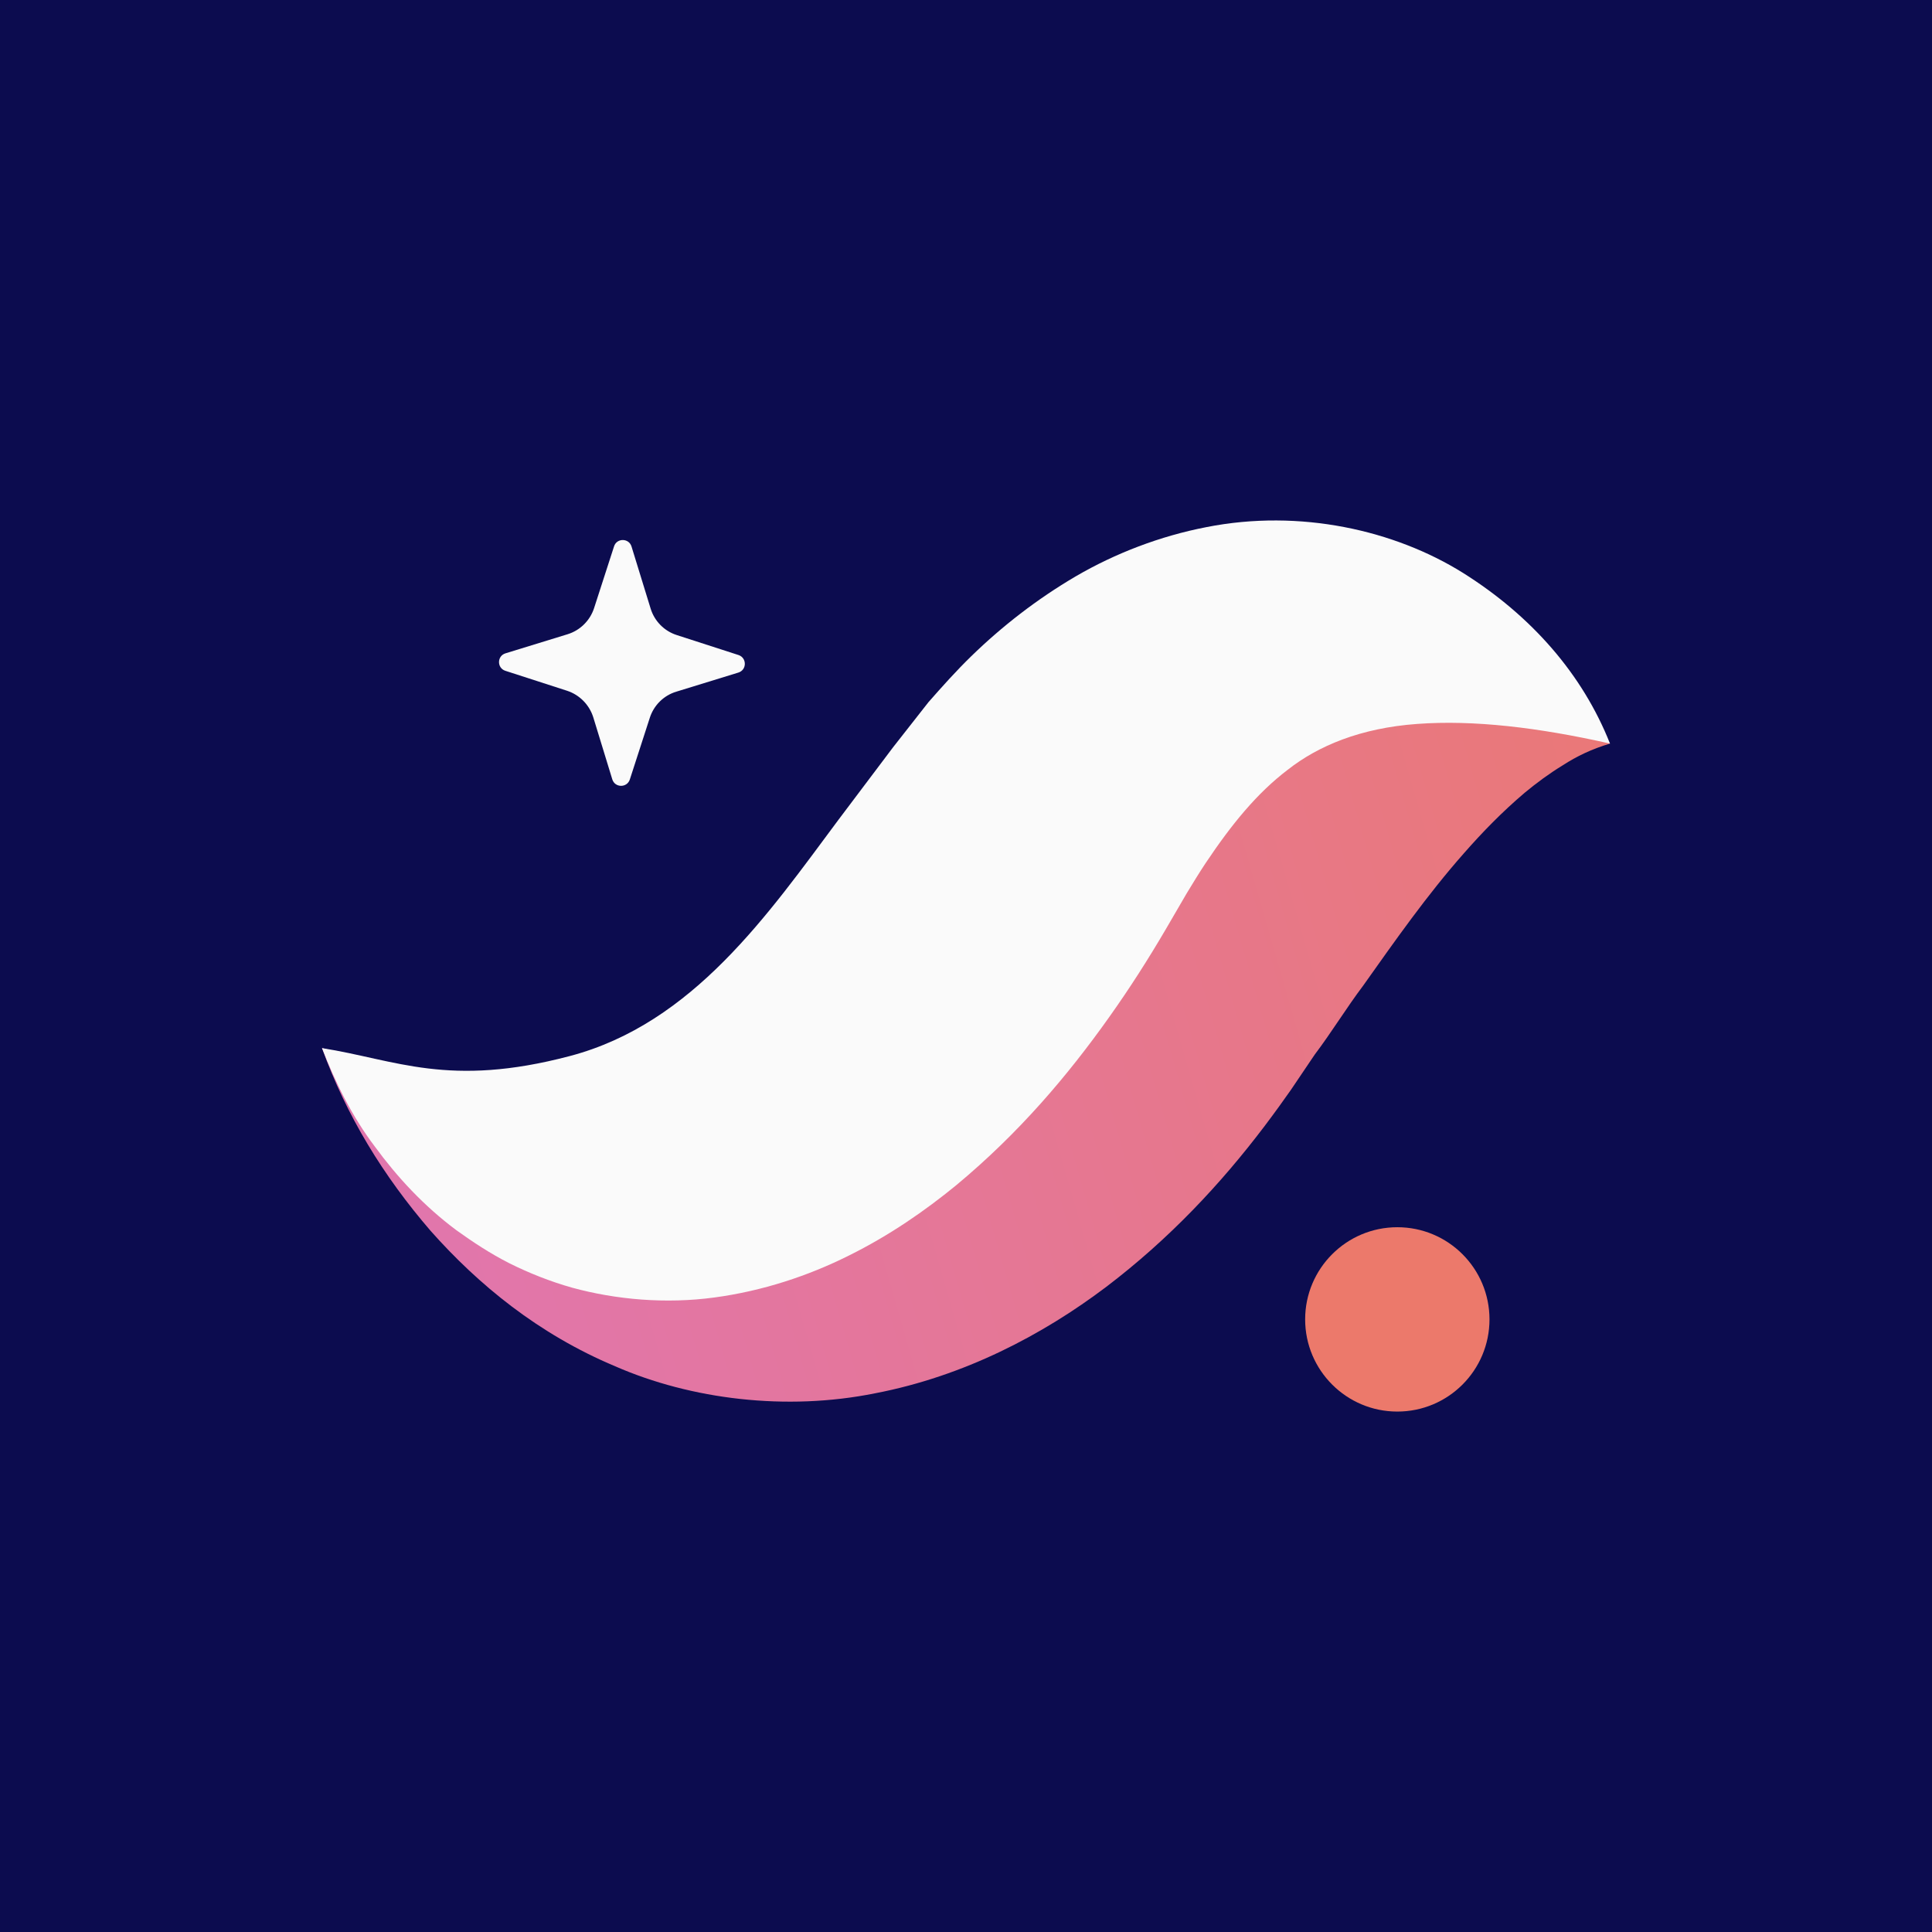 <svg width="24" height="24" viewBox="0 0 24 24" fill="none" xmlns="http://www.w3.org/2000/svg">
<rect x="0" y="0" width="24" height="24" fill="#808080" stroke="none"/>
<g clip-path="url(#clip0_328_60080)">
<path d="M24 0H0V24H24V0Z" fill="#0C0C4F"/>
<path fill-rule="evenodd" clip-rule="evenodd" d="M7.824 9.683L8.072 8.917C8.122 8.761 8.245 8.639 8.402 8.592L9.172 8.355C9.279 8.322 9.279 8.172 9.174 8.137L8.407 7.889C8.251 7.839 8.13 7.716 8.082 7.559L7.845 6.789C7.813 6.683 7.662 6.681 7.628 6.787L7.38 7.554C7.329 7.71 7.206 7.831 7.05 7.879L6.279 8.116C6.173 8.149 6.172 8.299 6.278 8.333L7.045 8.581C7.2 8.632 7.321 8.755 7.37 8.911L7.606 9.681C7.639 9.788 7.789 9.789 7.824 9.683Z" fill="#FAFAFA"/>
<path fill-rule="evenodd" clip-rule="evenodd" d="M20 9.237C19.682 8.882 19.187 8.682 18.705 8.6C18.219 8.521 17.71 8.529 17.23 8.614C16.26 8.778 15.379 9.18 14.61 9.675C14.211 9.918 13.87 10.2 13.518 10.486C13.348 10.631 13.193 10.786 13.032 10.938L12.591 11.377C12.111 11.877 11.639 12.333 11.182 12.711C10.724 13.088 10.295 13.374 9.872 13.573C9.45 13.774 8.998 13.892 8.409 13.911C7.825 13.931 7.134 13.826 6.395 13.652C5.652 13.479 4.872 13.232 4 13.02C4.304 13.863 4.762 14.609 5.35 15.291C5.945 15.961 6.688 16.572 7.643 16.973C8.584 17.384 9.766 17.531 10.871 17.308C11.979 17.095 12.952 16.582 13.738 15.989C14.527 15.39 15.164 14.707 15.702 13.998C15.85 13.802 15.928 13.692 16.036 13.539L16.333 13.099C16.539 12.827 16.727 12.518 16.931 12.248C17.331 11.684 17.726 11.12 18.184 10.601C18.415 10.338 18.659 10.086 18.946 9.843C19.089 9.725 19.244 9.61 19.416 9.505C19.59 9.393 19.773 9.305 20 9.237Z" fill="url(#paint0_linear_328_60080)"/>
<path fill-rule="evenodd" clip-rule="evenodd" d="M20 9.237C19.659 8.376 19.025 7.651 18.173 7.116C17.327 6.588 16.152 6.318 14.987 6.548C14.412 6.659 13.855 6.873 13.366 7.158C12.879 7.443 12.442 7.785 12.065 8.152C11.876 8.336 11.705 8.528 11.535 8.721L11.094 9.283L10.413 10.187C9.546 11.351 8.611 12.715 7.077 13.119C5.572 13.516 4.919 13.165 4 13.02C4.168 13.453 4.376 13.874 4.658 14.245C4.935 14.623 5.262 14.978 5.669 15.282C5.874 15.429 6.091 15.573 6.332 15.695C6.572 15.814 6.831 15.918 7.107 15.996C7.656 16.146 8.274 16.199 8.873 16.118C9.472 16.038 10.044 15.848 10.545 15.597C11.049 15.347 11.488 15.043 11.88 14.722C12.659 14.075 13.265 13.359 13.778 12.636C14.035 12.275 14.269 11.907 14.485 11.538L14.74 11.1C14.818 10.972 14.896 10.843 14.976 10.723C15.299 10.24 15.614 9.853 15.997 9.562C16.375 9.265 16.901 9.044 17.604 8.993C18.304 8.941 19.112 9.037 20 9.237Z" fill="#FAFAFA"/>
<path fill-rule="evenodd" clip-rule="evenodd" d="M16.213 16.39C16.213 17.022 16.726 17.535 17.358 17.535C17.991 17.535 18.503 17.022 18.503 16.39C18.503 15.758 17.991 15.245 17.358 15.245C16.726 15.245 16.213 15.758 16.213 16.39Z" fill="#EC796B"/>
</g>
<defs>
<linearGradient id="paint0_linear_328_60080" x1="22.202" y1="2.883" x2="-16.341" y2="13.996" gradientUnits="userSpaceOnUse">
<stop stop-color="#EC796B"/>
<stop offset="1" stop-color="#D672EF"/>
</linearGradient>
<clipPath id="clip0_328_60080">
<rect width="24" height="24" fill="white"/>
</clipPath>
</defs>
</svg>
